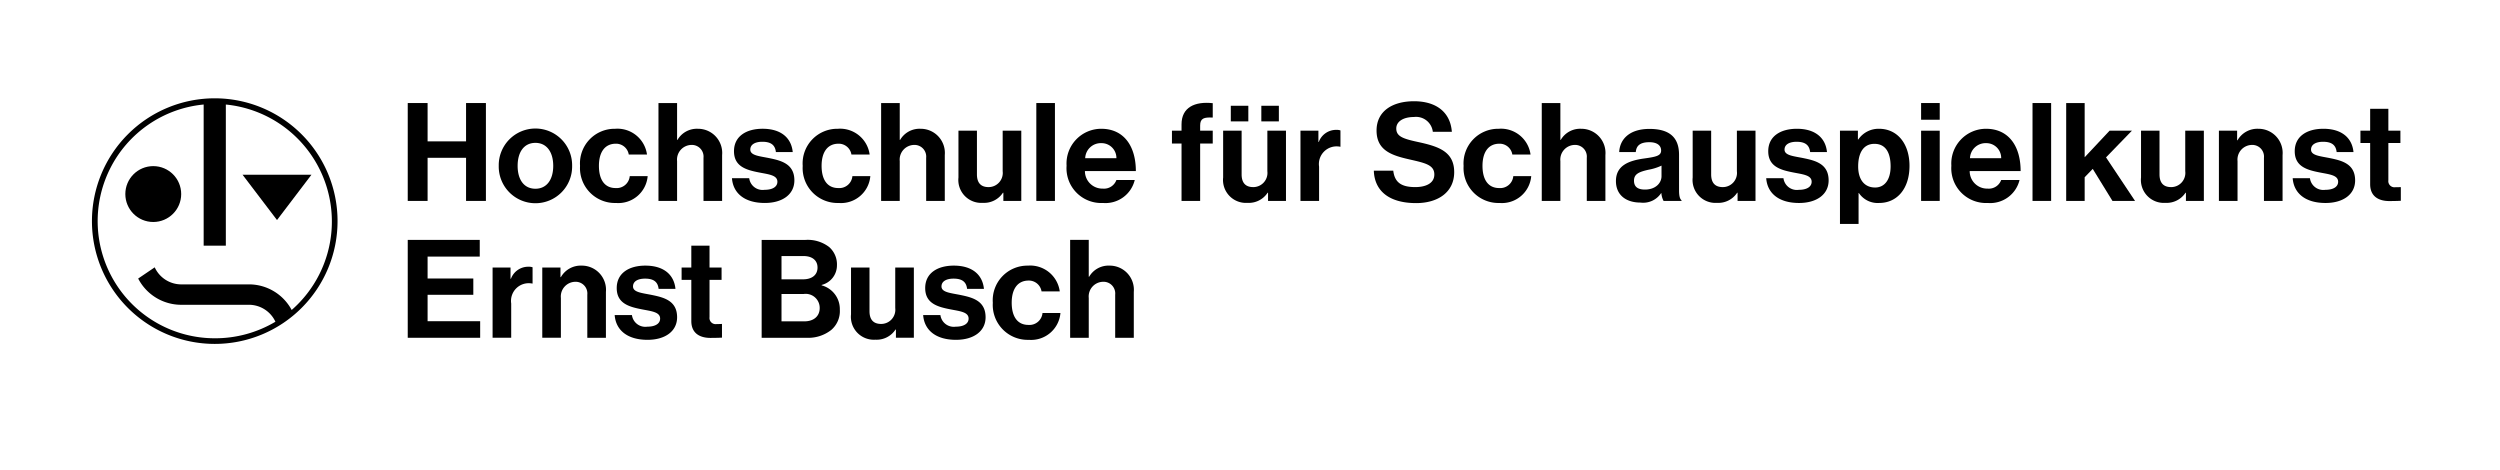<svg xmlns="http://www.w3.org/2000/svg" viewBox="0 0 216.229 40.614"><title>Zeichenfläche 1</title><polygon points="40.31 12.227 36.983 12.227 36.983 8.912 35.266 8.912 35.266 17.378 36.983 17.378 36.983 13.648 40.31 13.648 40.31 17.378 42.027 17.378 42.027 8.912 40.31 8.912 40.31 12.227"/><path d="M49.484,14.347a3.174,3.174,0,1,0-6.347,0,3.174,3.174,0,1,0,6.347,0ZM46.311,16.324c-.995,0-1.54-.793-1.54-1.978s.545-1.989,1.54-1.989c.982,0,1.539.806,1.539,1.989S47.293,16.324,46.311,16.324Z"/><path d="M53.283,17.556a2.545,2.545,0,0,0,2.735-2.32H54.467a1.134,1.134,0,0,1-1.22,1.029c-.983,0-1.445-.77-1.445-1.918,0-1.172.498-1.918,1.468-1.918a1.113,1.113,0,0,1,1.113.936H55.959A2.579,2.579,0,0,0,53.2,11.138a2.996,2.996,0,0,0-3.031,3.209A3.021,3.021,0,0,0,53.283,17.556Z"/><path d="M60.362,11.138a1.937,1.937,0,0,0-1.764.959H58.562V8.912h-1.61v8.466h1.61V13.932a1.27,1.27,0,0,1,1.231-1.397,1.011,1.011,0,0,1,1.054,1.113v3.73h1.61V13.411A2.09,2.09,0,0,0,60.362,11.138Z"/><path d="M68.707,15.601c0-1.421-1.125-1.705-2.143-1.918-.864-.178-1.67-.225-1.67-.746,0-.438.415-.675,1.042-.675.687,0,1.102.237,1.172.889h1.456c-.118-1.22-1.006-2.014-2.605-2.014-1.385,0-2.475.628-2.475,1.942,0,1.326,1.065,1.622,2.155,1.835.829.166,1.599.226,1.599.806,0,.426-.402.698-1.113.698a1.168,1.168,0,0,1-1.326-1.007H63.308c.095,1.291,1.078,2.144,2.842,2.144C67.665,17.556,68.707,16.821,68.707,15.601Z"/><path d="M72.541,17.556a2.544,2.544,0,0,0,2.735-2.32H73.725a1.133,1.133,0,0,1-1.219,1.029c-.983,0-1.445-.77-1.445-1.918,0-1.172.498-1.918,1.468-1.918a1.113,1.113,0,0,1,1.113.936h1.575a2.579,2.579,0,0,0-2.759-2.227,2.996,2.996,0,0,0-3.031,3.209A3.021,3.021,0,0,0,72.541,17.556Z"/><path d="M80.106,17.378h1.61V13.411A2.09,2.09,0,0,0,79.62,11.138a1.937,1.937,0,0,0-1.764.959H77.82V8.912H76.21v8.466h1.61V13.932a1.27,1.27,0,0,1,1.231-1.397,1.011,1.011,0,0,1,1.054,1.113Z"/><path d="M85.005,17.544a1.949,1.949,0,0,0,1.741-.876h.036v.71H88.333V11.304h-1.61v3.505a1.227,1.227,0,0,1-1.22,1.374c-.687,0-1.006-.392-1.006-1.101V11.304H82.898v4.05A1.982,1.982,0,0,0,85.005,17.544Z"/><rect x="89.633" y="8.912" width="1.61" height="8.466"/><path d="M95.245,11.138A3.006,3.006,0,0,0,92.25,14.335a3.007,3.007,0,0,0,3.149,3.221,2.607,2.607,0,0,0,2.747-1.989H96.56a1.134,1.134,0,0,1-1.172.746,1.51,1.51,0,0,1-1.551-1.516h4.405C98.241,12.63,97.199,11.138,95.245,11.138ZM93.86,13.684a1.353,1.353,0,0,1,1.409-1.303A1.282,1.282,0,0,1,96.56,13.684Z"/><path d="M102.193,10.759v.545h-.829v1.113h.829v4.961h1.61v-4.961h1.089V11.304h-1.089v-.45c0-.627.332-.722,1.089-.686V8.924C103.341,8.758,102.193,9.279,102.193,10.759Z"/><rect x="109.095" y="9.148" width="1.516" height="1.351"/><rect x="106.454" y="9.148" width="1.516" height="1.351"/><path d="M109.616,14.809a1.227,1.227,0,0,1-1.22,1.374c-.686,0-1.006-.392-1.006-1.101V11.304H105.791v4.05a1.983,1.983,0,0,0,2.108,2.191,1.948,1.948,0,0,0,1.74-.876h.036v.71h1.551V11.304h-1.61Z"/><path d="M114.066,12.274h-.035v-.971h-1.551v6.074h1.61v-2.96a1.53,1.53,0,0,1,1.812-1.728h.036V11.28a1.036,1.036,0,0,0-.379-.048A1.594,1.594,0,0,0,114.066,12.274Z"/><path d="M122.613,12.274c-1.255-.272-1.847-.474-1.847-1.16,0-.604.604-.994,1.527-.994a1.46,1.46,0,0,1,1.634,1.278h1.646c-.13-1.705-1.362-2.641-3.268-2.641-1.883,0-3.244.864-3.244,2.534,0,1.765,1.385,2.167,2.901,2.51,1.29.297,2.096.462,2.096,1.291,0,.781-.77,1.09-1.646,1.09-1.208,0-1.788-.403-1.906-1.421h-1.681c.059,1.787,1.362,2.806,3.659,2.806,1.906,0,3.292-.959,3.292-2.676C125.775,13.068,124.354,12.653,122.613,12.274Z"/><path d="M129.668,16.265c-.983,0-1.445-.77-1.445-1.918,0-1.172.498-1.918,1.468-1.918a1.113,1.113,0,0,1,1.113.936h1.575a2.579,2.579,0,0,0-2.759-2.227,2.996,2.996,0,0,0-3.031,3.209,3.021,3.021,0,0,0,3.114,3.209,2.544,2.544,0,0,0,2.735-2.32h-1.551A1.133,1.133,0,0,1,129.668,16.265Z"/><path d="M136.759,11.138a1.937,1.937,0,0,0-1.764.959h-.036V8.912h-1.61v8.466h1.61V13.932a1.269,1.269,0,0,1,1.231-1.397,1.011,1.011,0,0,1,1.054,1.113v3.73h1.61V13.411A2.09,2.09,0,0,0,136.759,11.138Z"/><path d="M145.223,13.388c0-1.421-.734-2.238-2.558-2.238-1.776,0-2.569.936-2.617,2.002h1.434c.047-.581.414-.853,1.172-.853.675,0,1.019.284,1.019.722,0,.462-.462.545-1.469.687-1.35.189-2.439.616-2.439,1.954,0,1.208.877,1.859,2.12,1.859a1.863,1.863,0,0,0,1.788-.817h.023a1.639,1.639,0,0,0,.19.675h1.551v-.059c-.142-.107-.213-.379-.213-.841Zm-1.516,1.848c0,.592-.509,1.16-1.433,1.16-.568,0-.947-.201-.947-.769s.414-.758,1.255-.947a4.483,4.483,0,0,0,1.125-.355Z"/><path d="M150.227,14.809a1.226,1.226,0,0,1-1.219,1.374c-.688,0-1.007-.392-1.007-1.101V11.304h-1.599v4.05a1.982,1.982,0,0,0,2.107,2.191,1.95,1.95,0,0,0,1.741-.876h.035v.71h1.551V11.304h-1.61Z"/><path d="M156.017,13.684c-.864-.178-1.67-.225-1.67-.746,0-.438.415-.675,1.042-.675.686,0,1.101.237,1.173.889h1.456c-.118-1.22-1.007-2.014-2.604-2.014-1.386,0-2.476.628-2.476,1.942,0,1.326,1.066,1.622,2.155,1.835.829.166,1.599.226,1.599.806,0,.426-.402.698-1.113.698a1.168,1.168,0,0,1-1.326-1.007h-1.491c.094,1.291,1.077,2.144,2.842,2.144,1.516,0,2.557-.734,2.557-1.954C158.159,14.181,157.035,13.896,156.017,13.684Z"/><path d="M162.516,11.138a2.122,2.122,0,0,0-1.788.924h-.035v-.758h-1.551v8.063h1.609V16.691h.024a1.955,1.955,0,0,0,1.752.864c1.563,0,2.629-1.243,2.629-3.209C165.156,12.452,164.126,11.138,162.516,11.138Zm-.331,5.08c-.959,0-1.469-.723-1.469-1.823,0-1.09.402-1.954,1.409-1.954.995,0,1.397.806,1.397,1.954S163.001,16.218,162.185,16.218Z"/><rect x="166.159" y="8.912" width="1.611" height="1.444"/><rect x="166.159" y="11.304" width="1.611" height="6.074"/><path d="M171.772,11.138a3.006,3.006,0,0,0-2.996,3.197,3.007,3.007,0,0,0,3.15,3.221,2.608,2.608,0,0,0,2.747-1.989h-1.587a1.134,1.134,0,0,1-1.173.746,1.51,1.51,0,0,1-1.551-1.516h4.405C174.768,12.63,173.726,11.138,171.772,11.138Zm-1.386,2.546a1.353,1.353,0,0,1,1.409-1.303,1.282,1.282,0,0,1,1.291,1.303Z"/><rect x="175.796" y="8.912" width="1.61" height="8.466"/><polygon points="184.392 11.304 182.461 11.304 180.306 13.6 180.306 8.912 178.708 8.912 178.708 17.378 180.306 17.378 180.306 15.33 181.005 14.607 182.71 17.378 184.663 17.378 182.153 13.612 184.392 11.304"/><path d="M189.006,14.809a1.227,1.227,0,0,1-1.22,1.374c-.686,0-1.006-.392-1.006-1.101V11.304h-1.599v4.05a1.982,1.982,0,0,0,2.107,2.191,1.951,1.951,0,0,0,1.741-.876h.035v.71h1.551V11.304h-1.61Z"/><path d="M195.327,11.138a1.973,1.973,0,0,0-1.799.995h-.036v-.829H191.917v6.074h1.611V13.932a1.269,1.269,0,0,1,1.23-1.397,1.011,1.011,0,0,1,1.055,1.113v3.73h1.61V13.411A2.09,2.09,0,0,0,195.327,11.138Z"/><path d="M201.555,13.684c-.864-.178-1.67-.225-1.67-.746,0-.438.415-.675,1.042-.675.688,0,1.102.237,1.173.889h1.456c-.118-1.22-1.007-2.014-2.606-2.014-1.385,0-2.475.628-2.475,1.942,0,1.326,1.066,1.622,2.155,1.835.829.166,1.599.226,1.599.806,0,.426-.402.698-1.113.698A1.168,1.168,0,0,1,199.79,15.412h-1.492c.096,1.291,1.078,2.144,2.842,2.144,1.516,0,2.559-.734,2.559-1.954C203.698,14.181,202.573,13.896,201.555,13.684Z"/><path d="M207.178,16.194a.534.534,0,0,1-.605-.605V12.369h1.042V11.304h-1.042V9.409H204.999v1.895h-.841v1.065h.841v3.564c0,1.149.864,1.456,1.645,1.456.64,0,1.007-.024,1.007-.024V16.183S207.379,16.194,207.178,16.194Z"/><polygon points="36.983 25.497 40.938 25.497 40.938 24.088 36.983 24.088 36.983 22.193 41.494 22.193 41.494 20.749 35.266 20.749 35.266 29.215 41.53 29.215 41.53 27.782 36.983 27.782 36.983 25.497"/><path d="M44.192,24.111h-.036v-.971H42.605v6.074h1.61v-2.96a1.531,1.531,0,0,1,1.812-1.73h.036V23.117a1.037,1.037,0,0,0-.379-.048A1.593,1.593,0,0,0,44.192,24.111Z"/><path d="M50.312,22.974a1.974,1.974,0,0,0-1.8.995h-.036v-.829H46.902v6.074h1.61V25.77a1.27,1.27,0,0,1,1.231-1.397,1.011,1.011,0,0,1,1.054,1.113v3.73h1.61V25.248A2.09,2.09,0,0,0,50.312,22.974Z"/><path d="M56.42,25.52c-.865-.178-1.669-.225-1.669-.746,0-.438.414-.675,1.042-.675.686,0,1.101.236,1.172.888h1.457c-.119-1.22-1.006-2.013-2.605-2.013-1.385,0-2.475.628-2.475,1.942,0,1.326,1.065,1.622,2.155,1.835.829.166,1.599.225,1.599.805,0,.427-.403.699-1.113.699a1.168,1.168,0,0,1-1.326-1.007H53.164c.095,1.291,1.078,2.144,2.842,2.144,1.516,0,2.558-.734,2.558-1.954C58.563,26.017,57.438,25.733,56.42,25.52Z"/><path d="M61.368,27.427V24.206H62.41V23.14h-1.042V21.246H59.793v1.895h-.84V24.206h.84V27.77c0,1.149.865,1.456,1.646,1.456.64,0,1.006-.024,1.006-.024V28.018s-.272.013-.474.013A.533.533,0,0,1,61.368,27.427Z"/><path d="M71.063,24.68v-.035a1.744,1.744,0,0,0,1.326-1.693,1.995,1.995,0,0,0-.675-1.587,3.043,3.043,0,0,0-2.048-.615H65.877v8.466h3.884a3.214,3.214,0,0,0,2.131-.675,2.144,2.144,0,0,0,.746-1.765A2.12,2.12,0,0,0,71.063,24.68Zm-3.469-2.534h1.895c.758,0,1.22.367,1.22.995,0,.663-.509,1.019-1.255,1.019H67.594Zm1.978,5.649H67.594V25.426h1.93a1.213,1.213,0,0,1,1.373,1.22C70.897,27.332,70.4,27.794,69.571,27.794Z"/><path d="M77.431,26.645a1.227,1.227,0,0,1-1.22,1.373c-.686,0-1.006-.391-1.006-1.101V23.14H73.606v4.05a1.983,1.983,0,0,0,2.108,2.19,1.948,1.948,0,0,0,1.74-.877H77.49v.711h1.551V23.14h-1.61Z"/><path d="M83.101,25.52c-.864-.178-1.67-.225-1.67-.746,0-.438.415-.675,1.042-.675.687,0,1.102.236,1.172.888H85.102c-.118-1.22-1.006-2.013-2.605-2.013-1.385,0-2.475.628-2.475,1.942,0,1.326,1.065,1.622,2.155,1.835.829.166,1.599.225,1.599.805,0,.427-.402.699-1.113.699a1.168,1.168,0,0,1-1.326-1.007H79.845c.095,1.291,1.078,2.144,2.842,2.144,1.516,0,2.558-.734,2.558-1.954C85.244,26.017,84.119,25.733,83.101,25.52Z"/><path d="M88.949,28.102c-.983,0-1.445-.77-1.445-1.918,0-1.172.498-1.918,1.468-1.918a1.113,1.113,0,0,1,1.113.936H91.66a2.579,2.579,0,0,0-2.759-2.227,2.996,2.996,0,0,0-3.031,3.209,3.021,3.021,0,0,0,3.114,3.209,2.544,2.544,0,0,0,2.735-2.321H90.168A1.134,1.134,0,0,1,88.949,28.102Z"/><path d="M95.968,22.974a1.937,1.937,0,0,0-1.764.959h-.036V20.749h-1.61v8.466h1.61V25.77A1.27,1.27,0,0,1,95.4,24.372a1.011,1.011,0,0,1,1.054,1.113v3.73h1.61V25.248A2.09,2.09,0,0,0,95.968,22.974Z"/><circle cx="13.256" cy="16.784" r="2.416"/><polygon points="23.959 19.032 26.938 15.113 20.979 15.113 23.959 19.032"/><path d="M18.573,8.503A10.621,10.621,0,1,0,29.195,19.125,10.621,10.621,0,0,0,18.573,8.503Zm6.654,18.308a4.191,4.191,0,0,0-3.691-2.215H21.212l-5.14.001-.401,0a2.532,2.532,0,0,1-2.29-1.475l-1.43.97a4.19,4.19,0,0,0,3.72,2.27h.401l5.14-.001.324,0a2.531,2.531,0,0,1,2.286,1.466,10.188,10.188,0,0,1-5.247,1.431,10.132,10.132,0,0,1-.96-20.218V21.248h1.918V9.041a10.165,10.165,0,0,1,5.695,17.77Z"/></svg>